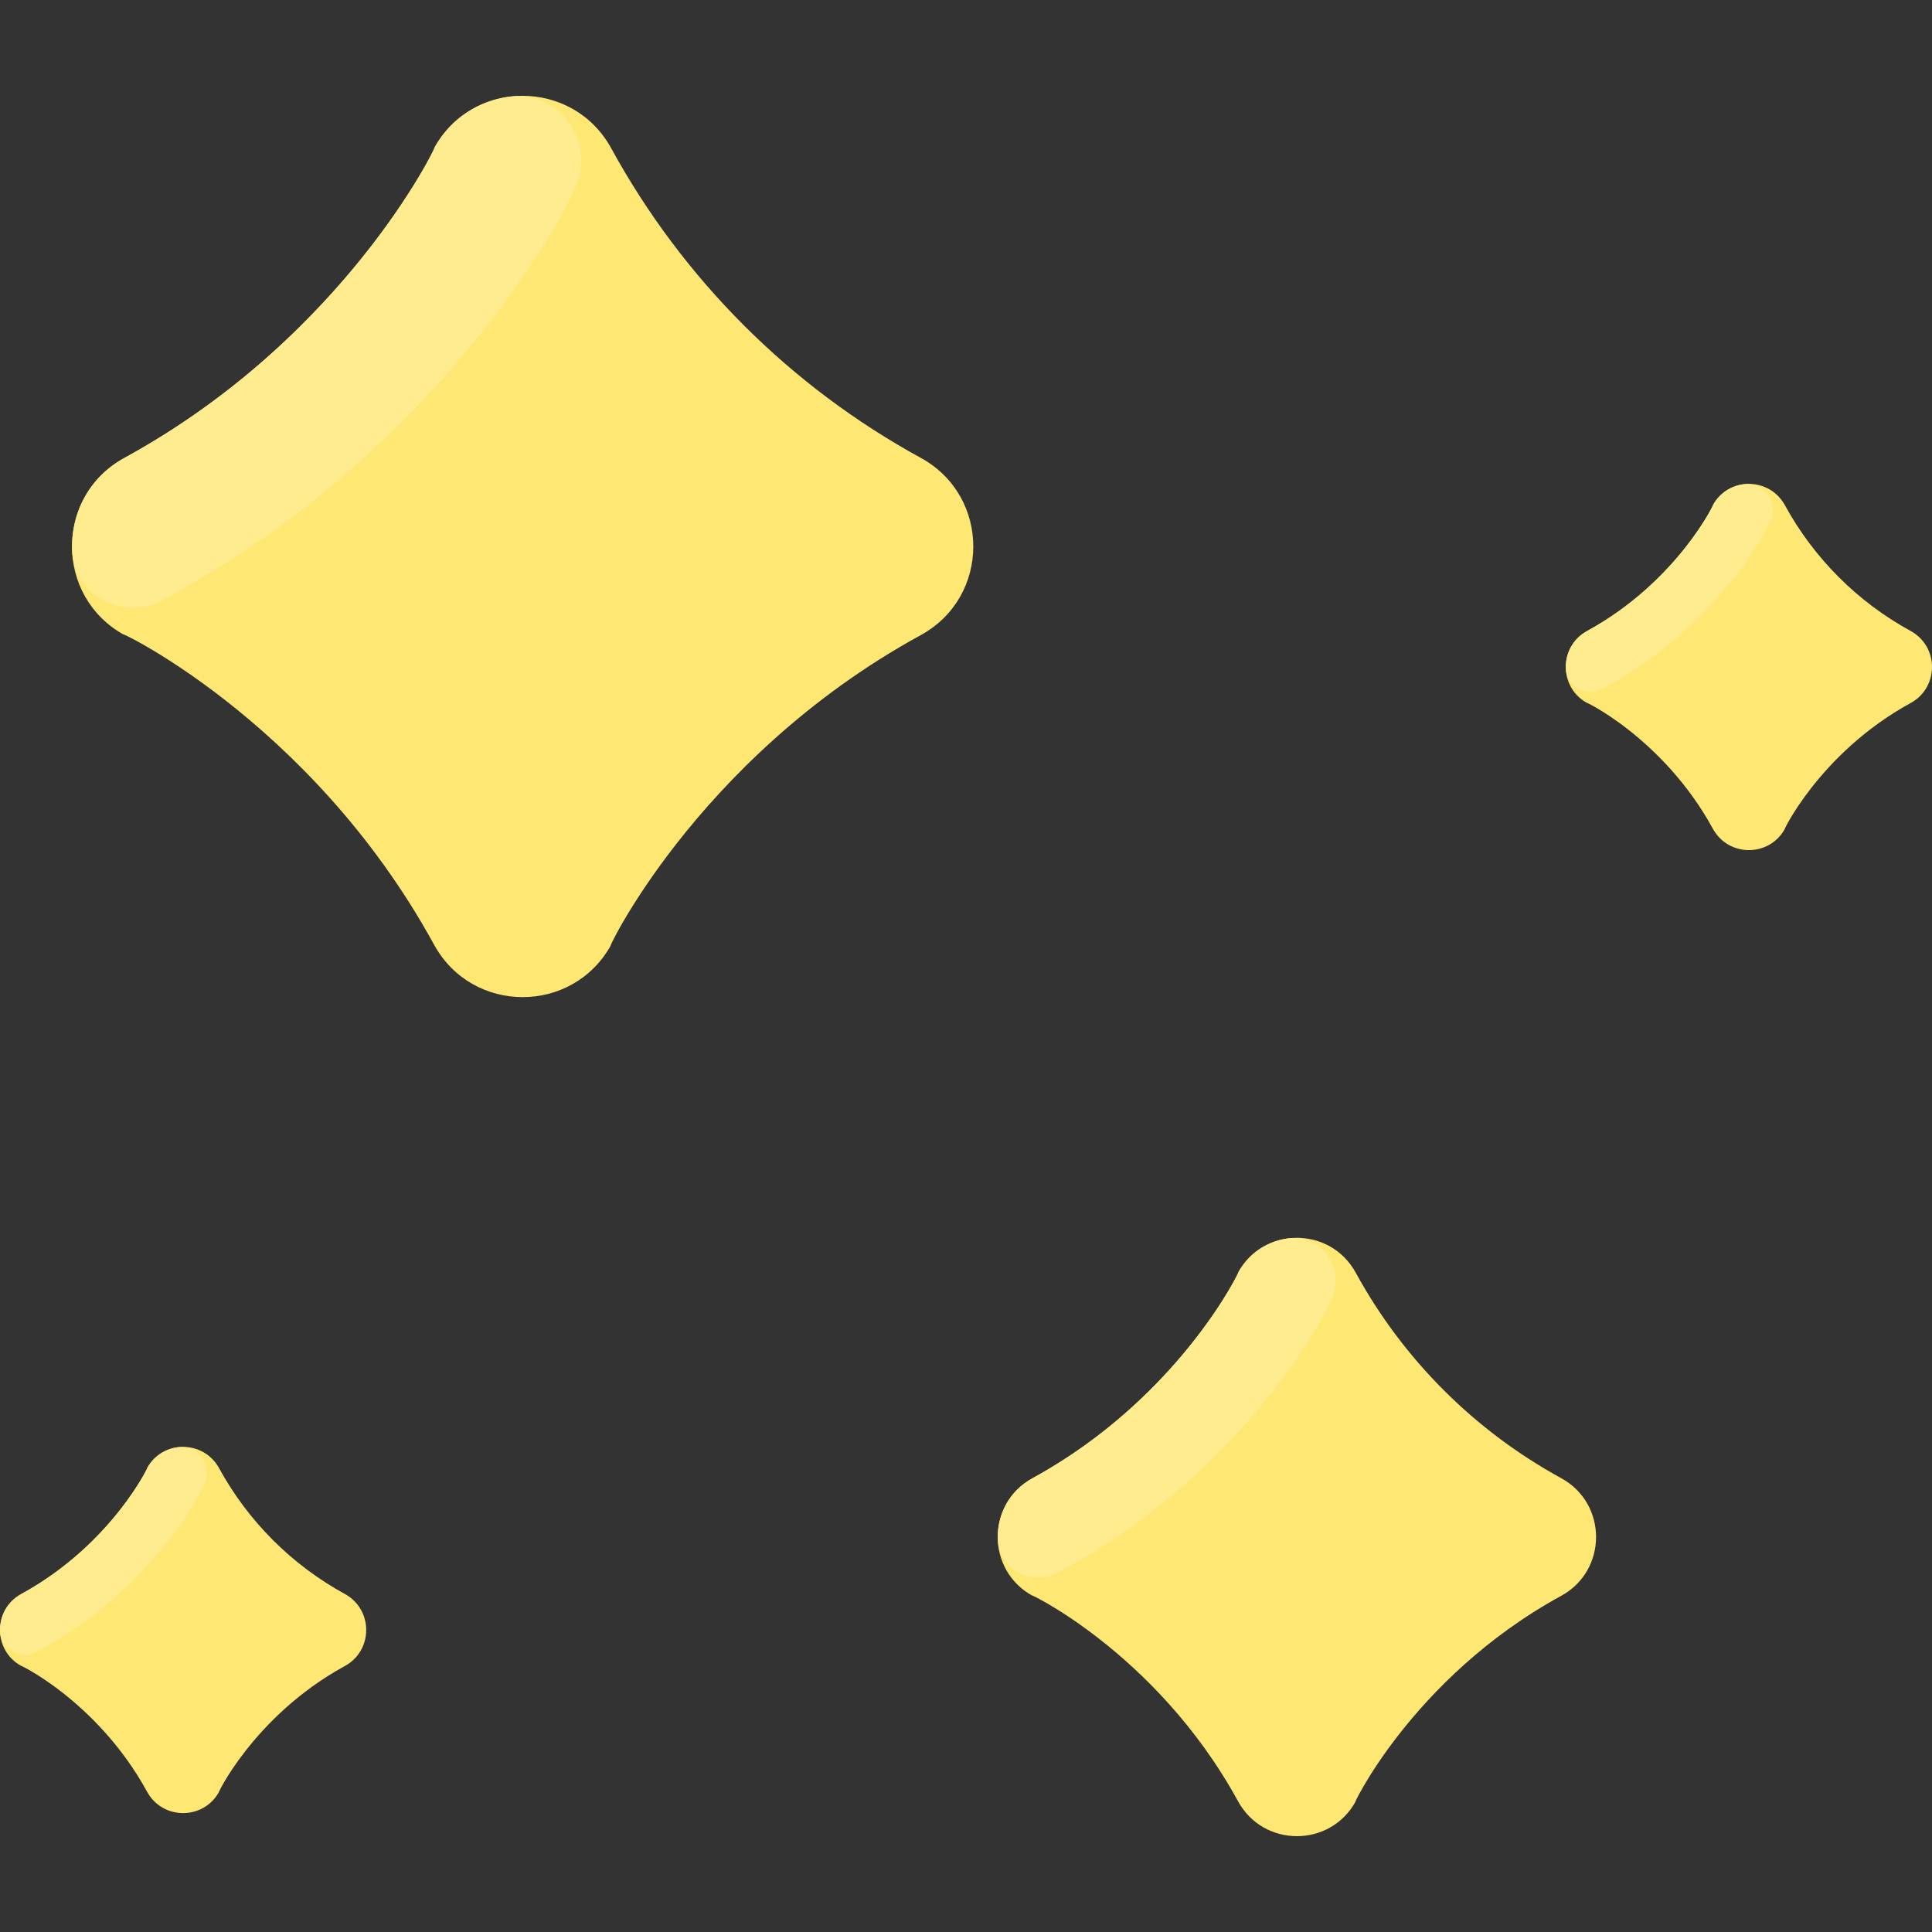 <svg id="Layer_1" enable-background="new 0 0 446.664 446.664" height="512" viewBox="0 0 446.664 446.664" width="512" xmlns="http://www.w3.org/2000/svg"><rect x="0" y="0" width="446.664" height="446.664" fill="#333333" stroke="none"/><path d="m212.872 146.832c-52.832 28.9-73.9 75.846-71.55 71.55-8.859 16.196-32.121 16.197-40.98 0-28.9-52.832-75.846-73.9-71.55-71.55-16.196-8.859-16.197-32.121 0-40.98 52.832-28.9 73.9-75.846 71.55-71.55 8.859-16.196 32.121-16.197 40.98 0 16.52 30.2 41.35 55.03 71.55 71.55 16.196 8.859 16.197 32.121 0 40.98z" fill="#ffe773"/><path d="m132.252 44.852c1.02-1.31-26.58 56.61-92.57 92.71-.442.242-.875.492-1.298.75-9.224 5.626-21.329-.277-21.713-11.075-.292-8.221 3.563-16.706 12.121-21.386 51.12-27.96 72.5-72.83 71.7-71.81 3.838-6.828 10.338-10.769 17.21-11.687 12.058-1.608 20.821 11.336 14.55 22.498z" fill="#ffec8f"/><path d="m79.729 385.167c-21.466 11.742-30.026 30.817-29.071 29.071-3.599 6.581-13.051 6.581-16.651 0-11.742-21.465-30.817-30.025-29.071-29.071-6.581-3.599-6.581-13.051 0-16.651 21.466-11.742 30.026-30.817 29.071-29.071 3.599-6.581 13.051-6.581 16.651 0 6.712 12.271 16.801 22.359 29.071 29.071 6.58 3.6 6.581 13.052 0 16.651z" fill="#ffe773"/><path d="m46.972 343.732c.414-.532-10.8 23.001-37.612 37.669-.18.098-.355.2-.527.305-3.748 2.286-8.666-.113-8.822-4.5-.119-3.34 1.448-6.788 4.925-8.689 20.77-11.36 29.457-29.591 29.132-29.177 1.56-2.774 4.2-4.375 6.993-4.748 4.899-.655 8.459 4.605 5.911 9.14z" fill="#ffec8f"/><path d="m441.729 162.531c-21.466 11.742-30.026 30.817-29.071 29.071-3.599 6.581-13.051 6.581-16.651 0-11.742-21.466-30.817-30.026-29.071-29.071-6.581-3.599-6.581-13.051 0-16.651 21.466-11.742 30.026-30.817 29.071-29.071 3.599-6.581 13.051-6.581 16.651 0 6.712 12.271 16.801 22.359 29.071 29.071 6.58 3.6 6.581 13.051 0 16.651z" fill="#ffe773"/><path d="m408.972 121.096c.414-.532-10.8 23.001-37.612 37.669-.18.098-.355.2-.527.305-3.748 2.286-8.666-.113-8.822-4.5-.119-3.34 1.448-6.788 4.925-8.689 20.771-11.36 29.457-29.591 29.132-29.177 1.559-2.774 4.2-4.375 6.993-4.748 4.899-.655 8.459 4.604 5.911 9.14z" fill="#ffec8f"/><path d="m360.935 368.945c-35.074 19.186-49.06 50.352-47.5 47.5-5.881 10.752-21.324 10.753-27.205 0-19.186-35.074-50.352-49.06-47.5-47.5-10.752-5.881-10.753-21.324 0-27.205 35.074-19.186 49.06-50.352 47.5-47.5 5.881-10.752 21.324-10.753 27.205 0 10.967 20.049 27.451 36.533 47.5 47.5 10.751 5.881 10.752 21.324 0 27.205z" fill="#ffe773"/><path d="m307.414 301.244c.677-.869-17.646 37.582-61.454 61.547-.293.161-.581.327-.862.498-6.124 3.735-14.16-.184-14.415-7.352-.194-5.458 2.366-11.09 8.047-14.197 33.937-18.562 48.13-48.349 47.599-47.672 2.548-4.533 6.863-7.149 11.425-7.758 8.005-1.07 13.822 7.523 9.66 14.934z" fill="#ffec8f"/></svg>